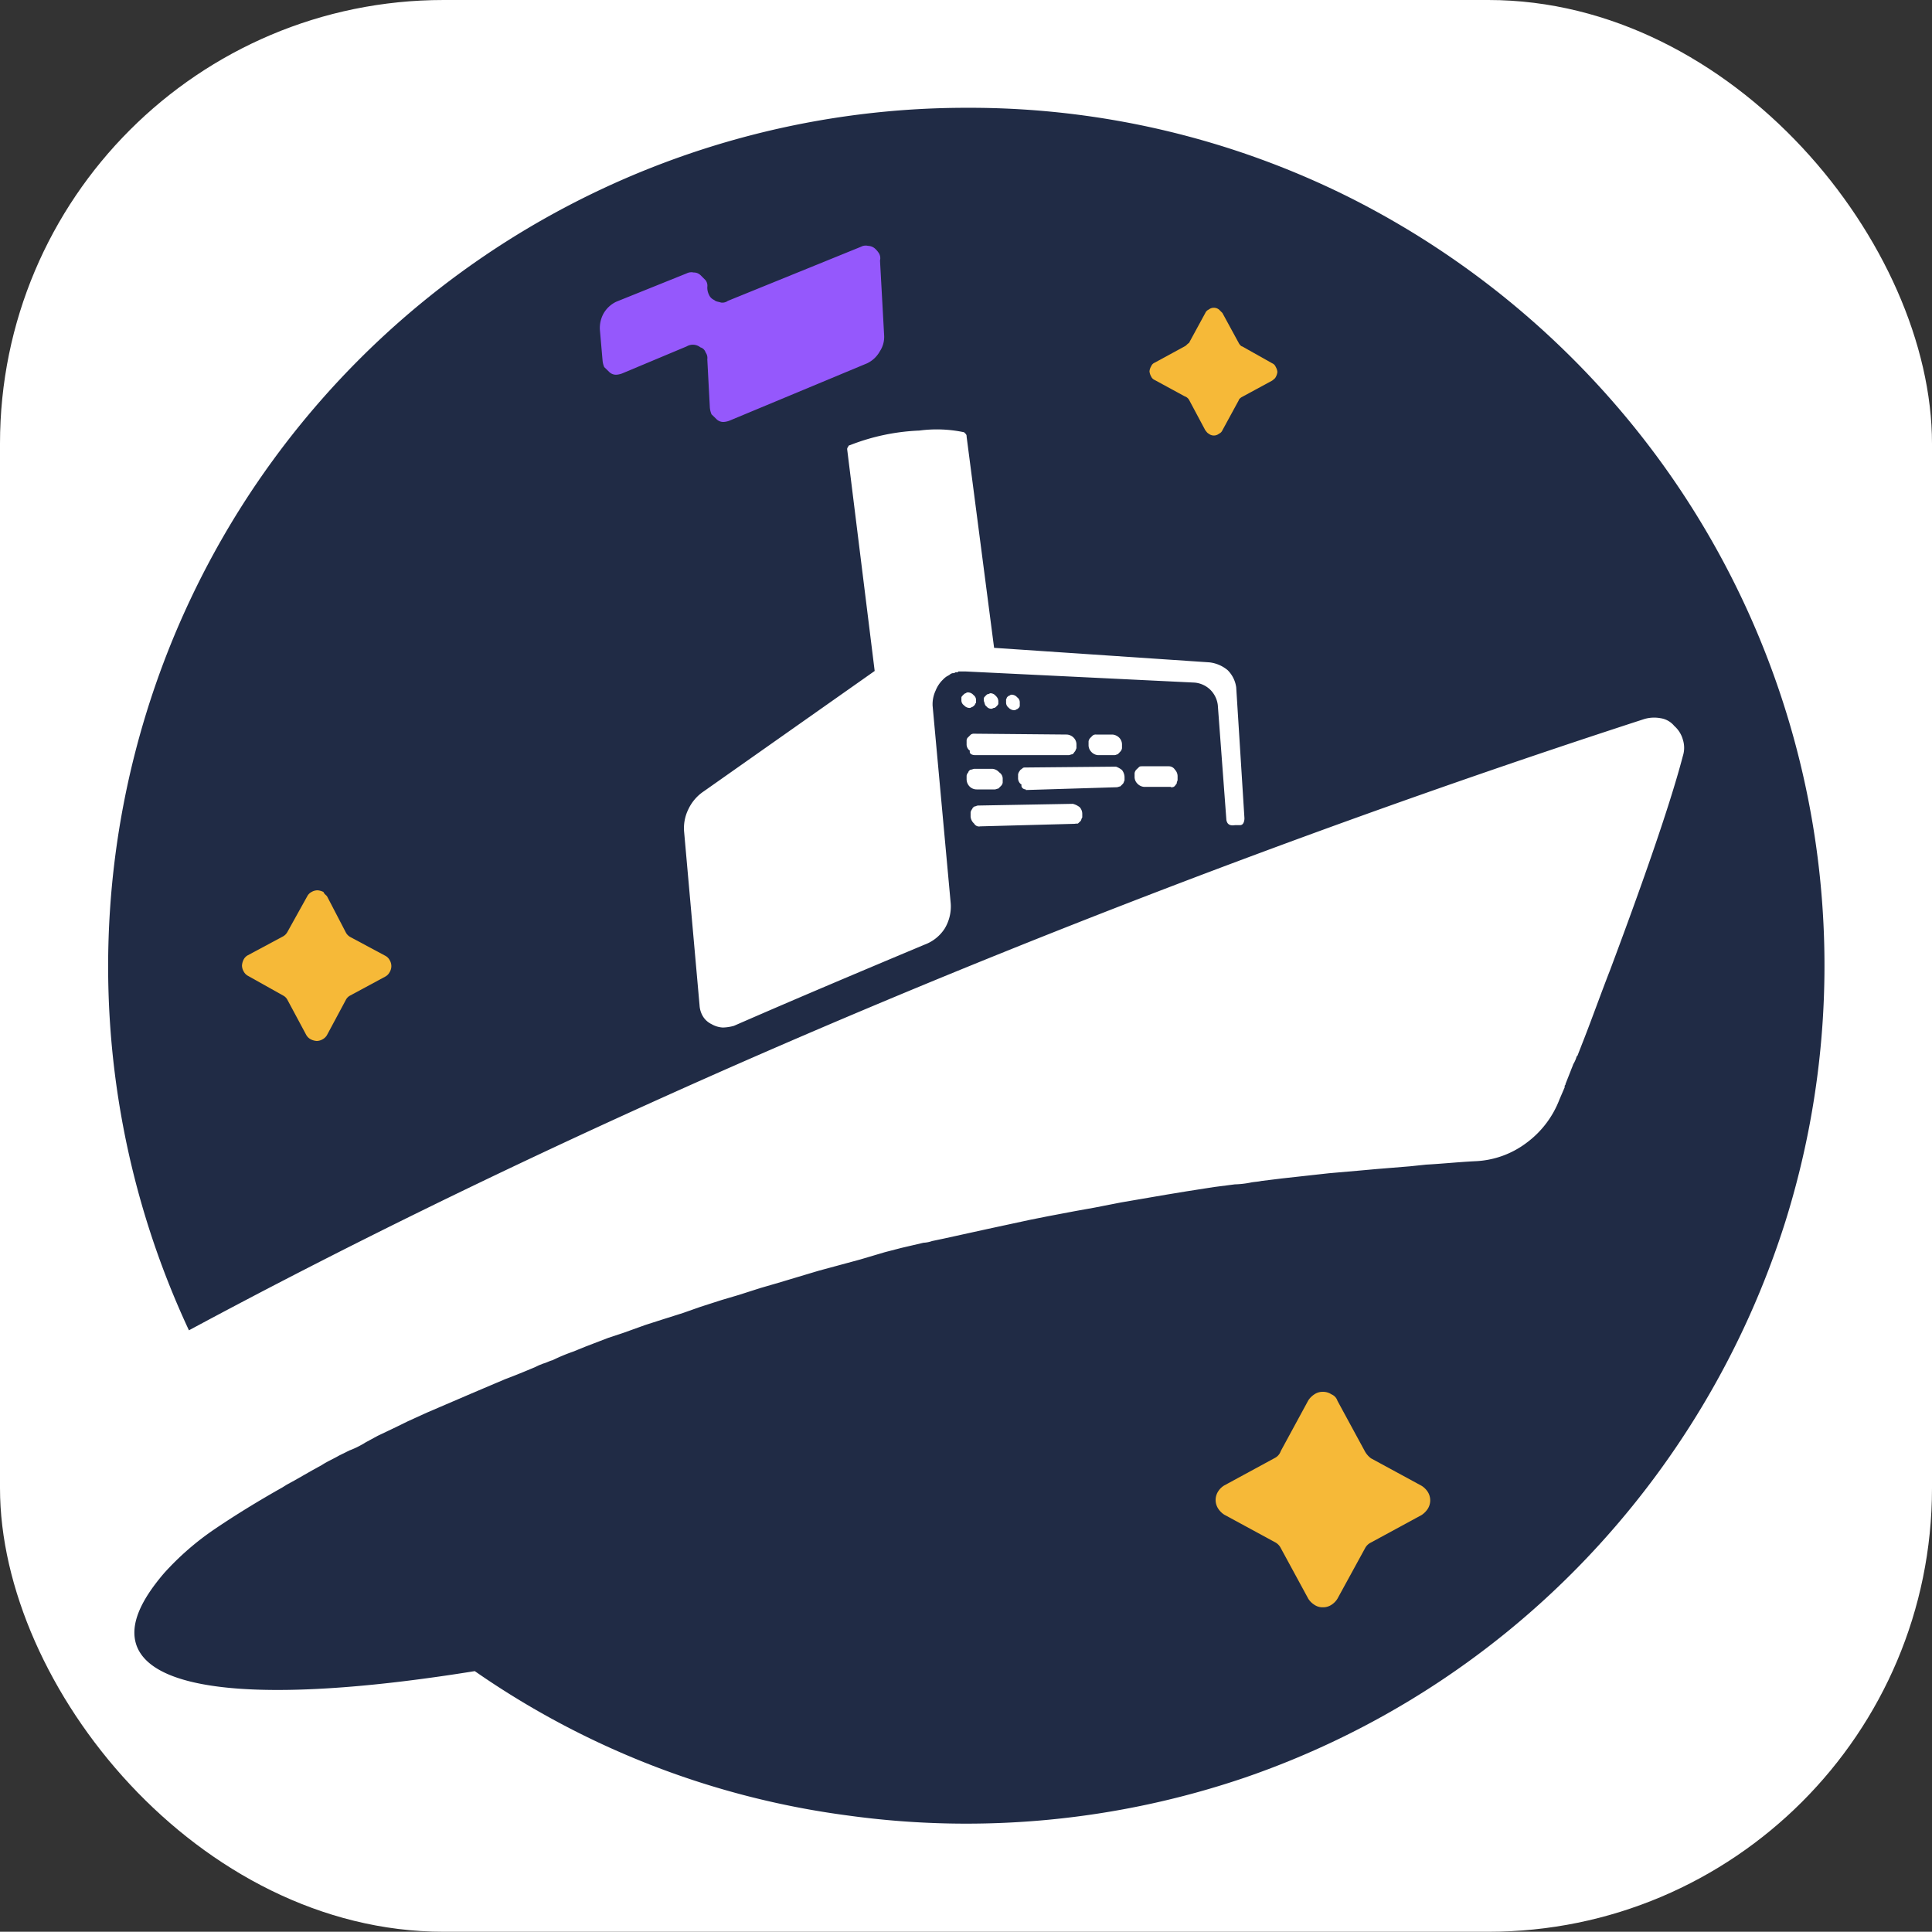 <svg id="Слой_1" data-name="Слой 1" xmlns="http://www.w3.org/2000/svg" viewBox="0 0 159.52 159.5"><rect x="0" y="0" width="159.52" height="159.5" fill="#333333" stroke="none"/><defs><style>.cls-1{fill:#fff;}.cls-2{fill:#202b45;}.cls-2,.cls-4{fill-rule:evenodd;}.cls-3{fill:#f6b938;}.cls-4{fill:#9558fc;}</style></defs><rect class="cls-1" width="159.52" height="159.5" rx="36.63"/><path class="cls-2" d="M79.81,8.9A70.87,70.87,0,0,0,20,41.72a71,71,0,0,0-4.4,68.12c51.11-27.5,104-45.22,120.16-50.47a2.89,2.89,0,0,1,1.35-.07,1.81,1.81,0,0,1,1.13.64,2.33,2.33,0,0,1,.71,1.13,2.22,2.22,0,0,1,0,1.35c-1.13,4.32-3.61,11.27-6,17.65-.78,2-1.49,4-2.2,5.81l-.5,1.28-.07.07a2.55,2.55,0,0,1-.28.64c-.07.21-.14.35-.22.57l-.42,1.06c0,.07,0,.07-.07.14v.14l-.43,1A8,8,0,0,1,126,94.39a7.54,7.54,0,0,1-4.25,1.49c-1.35.07-2.7.21-4,.28l-1.34.14-2.7.22-1.56.14-2.41.21-3.89.43-1.71.21c-.28.07-.63.07-.92.14a7.83,7.83,0,0,1-1.27.14l-1.71.22L98,98.36l-1.7.28L94.2,99l-1.63.28-2.2.43-1.56.28-2.27.43-1.41.28-3.62.78-3.55.78-1,.21a2.49,2.49,0,0,1-.71.14l-1.84.43-1.35.35L71,104l-3.4.92-3.34,1-1.48.43-1.78.57-1.42.42-1.77.57-1.42.5-1.77.56-1.34.43-1.78.64-1.27.42-1.85.71-1.06.43a15.34,15.34,0,0,0-1.7.71c-.28.07-.5.21-.78.28l-.35.14-.29.14c-.85.36-1.7.71-2.48,1l-.85.36-2,.85-1,.43-1.63.7-1,.43-1.56.71-1,.49-1.49.71-.92.5c-.14.07-.22.14-.36.21a7.24,7.24,0,0,1-1.06.5l-.85.42c-.5.29-1,.5-1.42.78l-.78.43-1.49.85-.64.35-.35.22q-3,1.69-5.53,3.4a22.94,22.94,0,0,0-4.25,3.69c-2,2.34-2.84,4.32-2.27,5.95,1.49,4.18,12.12,4.68,27.93,2.13A69.9,69.9,0,0,0,70,149.9a71.42,71.42,0,0,0,32.76-3.12,70.64,70.64,0,0,0,27.79-17.65,71.63,71.63,0,0,0,16.87-28.29A70.78,70.78,0,0,0,136.8,37.68a71.52,71.52,0,0,0-25.16-21.27A70.14,70.14,0,0,0,79.81,8.9Zm22.26,47.85a2.47,2.47,0,0,0-.71-1.42,2.86,2.86,0,0,0-1.49-.64l-17.79-1.2L79.81,36.05a.29.29,0,0,0-.07-.22l-.14-.14a10.85,10.85,0,0,0-3.69-.14,17.58,17.58,0,0,0-5.74,1.21.15.15,0,0,0-.14.14.24.24,0,0,0-.08.21L72.22,55.4l-14.1,9.93a3.64,3.64,0,0,0-1.28,1.48,3.53,3.53,0,0,0-.35,1.92L57.76,83a2,2,0,0,0,.28.92,1.69,1.69,0,0,0,.71.64,2.07,2.07,0,0,0,.93.28,3.7,3.7,0,0,0,.92-.14C66,82.34,71.23,80.14,76.33,78A3.36,3.36,0,0,0,78,76.67a3.53,3.53,0,0,0,.5-2.06L77,58.24v-.15A2.72,2.72,0,0,1,77.26,57a2.57,2.57,0,0,1,.56-.85l.07-.07a1.61,1.61,0,0,1,.36-.28c.07,0,.07-.07.14-.07a.49.49,0,0,1,.28-.15.28.28,0,0,0,.22-.07H79c.07,0,.07,0,.14-.07h.57l18.92.92a2.12,2.12,0,0,1,1.28.57,2.15,2.15,0,0,1,.64,1.28l.71,9.5c.07.35.28.49.71.42h.42c.29,0,.36-.35.36-.57Zm-21.55,5.6h7.72c.08,0,.22-.07.29-.07s.14-.14.21-.22.07-.14.14-.28V61.5a.8.8,0,0,0-.21-.57.87.87,0,0,0-.57-.28l-7.65-.07a.45.45,0,0,0-.29.07l-.21.21a.36.36,0,0,0-.14.28v.29a.64.64,0,0,0,.28.56C80,62.21,80.23,62.35,80.52,62.35Zm.42,5.88,7.8-.21C88.81,68,89,68,89,68l.22-.21c.07-.08.07-.22.14-.29v-.28a.82.82,0,0,0-.21-.57,1.52,1.52,0,0,0-.57-.28l-7.8.14c-.14,0-.21.07-.28.07s-.22.14-.22.21a.56.56,0,0,0-.14.29v.35a.86.86,0,0,0,.29.57A.47.47,0,0,0,80.94,68.23Zm3.76-3L92.21,65c.08,0,.22-.07.29-.07l.21-.21c.07-.07.07-.14.14-.29v-.28a1,1,0,0,0-.21-.57,1.67,1.67,0,0,0-.5-.28l-7.44.07c-.14,0-.21,0-.28.07s-.22.14-.22.21a.6.6,0,0,0-.14.29v.28a.64.64,0,0,0,.29.57C84.28,65,84.49,65.18,84.7,65.18ZM92,62.35H90.65a.83.83,0,0,1-.56-.29.79.79,0,0,1-.21-.56v-.29a.53.53,0,0,1,.14-.28l.21-.21a.42.42,0,0,1,.28-.07h1.35a.89.89,0,0,1,.57.28.8.8,0,0,1,.21.57v.28a.53.53,0,0,1-.14.28l-.21.22C92.21,62.28,92.14,62.35,92,62.35ZM80.66,65.18h1.49c.07,0,.21-.07.28-.07l.21-.21a.49.49,0,0,0,.15-.28v-.29a.62.62,0,0,0-.29-.56.83.83,0,0,0-.56-.29H80.45c-.07,0-.22.07-.29.07s-.21.14-.21.22a.53.53,0,0,0-.14.28v.28a.86.86,0,0,0,.28.64A.82.82,0,0,0,80.66,65.18Zm16-.21h-2.2a.86.86,0,0,1-.56-.28.78.78,0,0,1-.22-.57v-.28a.56.56,0,0,1,.14-.29l.22-.21c.07-.07.14-.07.28-.07h2.2a.59.59,0,0,1,.49.28.78.78,0,0,1,.22.57v.28c0,.07-.07.15-.07.29L97,64.9C96.89,65,96.82,65,96.68,65ZM79.38,57.6v.21a.5.5,0,0,0,.22.43.61.61,0,0,0,.42.21.26.26,0,0,0,.21-.07c.07,0,.15-.07.22-.14s.07-.15.14-.22v-.21a.5.5,0,0,0-.21-.42.62.62,0,0,0-.43-.22.26.26,0,0,0-.21.07c-.07,0-.14.07-.22.15S79.38,57.53,79.38,57.6Zm1.85.28v-.21c0-.07.07-.14.14-.21s.14-.15.21-.15.14-.07.21-.07a.58.58,0,0,1,.43.22.61.61,0,0,1,.21.42v.21c0,.08-.07.15-.14.22s-.14.14-.21.14-.14.07-.22.07a.5.5,0,0,1-.42-.21C81.3,58.24,81.3,58,81.23,57.88Zm1.84-.14V58a.52.52,0,0,0,.21.43.63.63,0,0,0,.43.21.26.26,0,0,0,.21-.07c.07,0,.14-.07.21-.14a.26.26,0,0,0,.07-.21V58a.5.5,0,0,0-.21-.42.62.62,0,0,0-.42-.22.26.26,0,0,0-.22.08c-.07,0-.14.07-.21.14A.54.54,0,0,1,83.07,57.74Z"/><path class="cls-3" d="M100.93,25.84l1.35,2.48c.07.14.21.28.28.28L105.05,30a.53.53,0,0,1,.28.29,1,1,0,0,1,.14.42,1.08,1.08,0,0,1-.14.43c-.07.14-.21.21-.28.28l-2.49,1.35c-.14.07-.28.21-.28.28l-1.35,2.48a.55.55,0,0,1-.28.28.68.68,0,0,1-.85,0c-.14-.07-.21-.21-.28-.28L98.17,33a.68.68,0,0,0-.36-.28l-2.48-1.35a.55.55,0,0,1-.28-.28,1.08,1.08,0,0,1-.14-.43,1,1,0,0,1,.14-.42.53.53,0,0,1,.28-.29l2.48-1.35c.15-.07.22-.21.36-.28l1.35-2.48a.55.55,0,0,1,.28-.28.68.68,0,0,1,.85,0Z"/><path class="cls-3" d="M27,74,28.56,77a.93.93,0,0,0,.35.36l2.91,1.56a.84.84,0,0,1,.35.35.95.95,0,0,1,0,1,.87.87,0,0,1-.35.36L28.91,82.2a.84.84,0,0,0-.35.35L27,85.46a.93.93,0,0,1-.36.35,1,1,0,0,1-.49.14,1.29,1.29,0,0,1-.5-.14.93.93,0,0,1-.36-.35l-1.56-2.91a.84.84,0,0,0-.35-.35l-2.91-1.63a.87.87,0,0,1-.35-.36,1,1,0,0,1-.14-.49,1.29,1.29,0,0,1,.14-.5.84.84,0,0,1,.35-.35l2.91-1.56a.93.93,0,0,0,.35-.36L25.37,74a.84.84,0,0,1,.35-.35,1,1,0,0,1,.5-.14,1.3,1.3,0,0,1,.49.14C26.78,73.83,26.92,73.9,27,74Z"/><path class="cls-3" d="M110.43,115.66l2.27,4.18a1.82,1.82,0,0,0,.5.57l4.18,2.27a1.67,1.67,0,0,1,.5.49,1.31,1.31,0,0,1,0,1.42,1.83,1.83,0,0,1-.5.5l-4.18,2.27a1.08,1.08,0,0,0-.5.49L110.43,132a1.56,1.56,0,0,1-.49.5,1.24,1.24,0,0,1-.71.21,1.19,1.19,0,0,1-.71-.21,1.59,1.59,0,0,1-.5-.5l-2.27-4.18a1.1,1.1,0,0,0-.49-.49l-4.18-2.27a1.7,1.7,0,0,1-.5-.5,1.31,1.31,0,0,1,0-1.42,1.56,1.56,0,0,1,.5-.49l4.18-2.27a1,1,0,0,0,.49-.57l2.27-4.18a1.7,1.7,0,0,1,.5-.5,1.19,1.19,0,0,1,.71-.21,1.24,1.24,0,0,1,.71.21A.86.86,0,0,1,110.43,115.66Z"/><path class="cls-4" d="M58.4,29.67a.78.78,0,0,0-.14-.57.63.63,0,0,0-.43-.42,1,1,0,0,0-1.13-.08l-5.25,2.2a1.65,1.65,0,0,1-.56.14.8.8,0,0,1-.57-.21l-.43-.42a1.76,1.76,0,0,1-.14-.57l-.21-2.41a2.48,2.48,0,0,1,.28-1.42,2.39,2.39,0,0,1,1.07-1l5.81-2.34a.85.85,0,0,1,.57-.07.79.79,0,0,1,.56.21l.43.43a.75.75,0,0,1,.14.56v.07a1.33,1.33,0,0,0,.14.57.82.82,0,0,0,.43.43c.14.14.35.14.56.21a.77.77,0,0,0,.57-.14l11-4.47a.81.81,0,0,1,.57-.07.93.93,0,0,1,.56.21,1.91,1.91,0,0,1,.36.43.81.81,0,0,1,.07.57L73,27.68A2.15,2.15,0,0,1,72.65,29a2.36,2.36,0,0,1-1.06,1L60.31,34.7a1.65,1.65,0,0,1-.56.14.8.8,0,0,1-.57-.21l-.43-.42a1.76,1.76,0,0,1-.14-.57Z"/></svg>